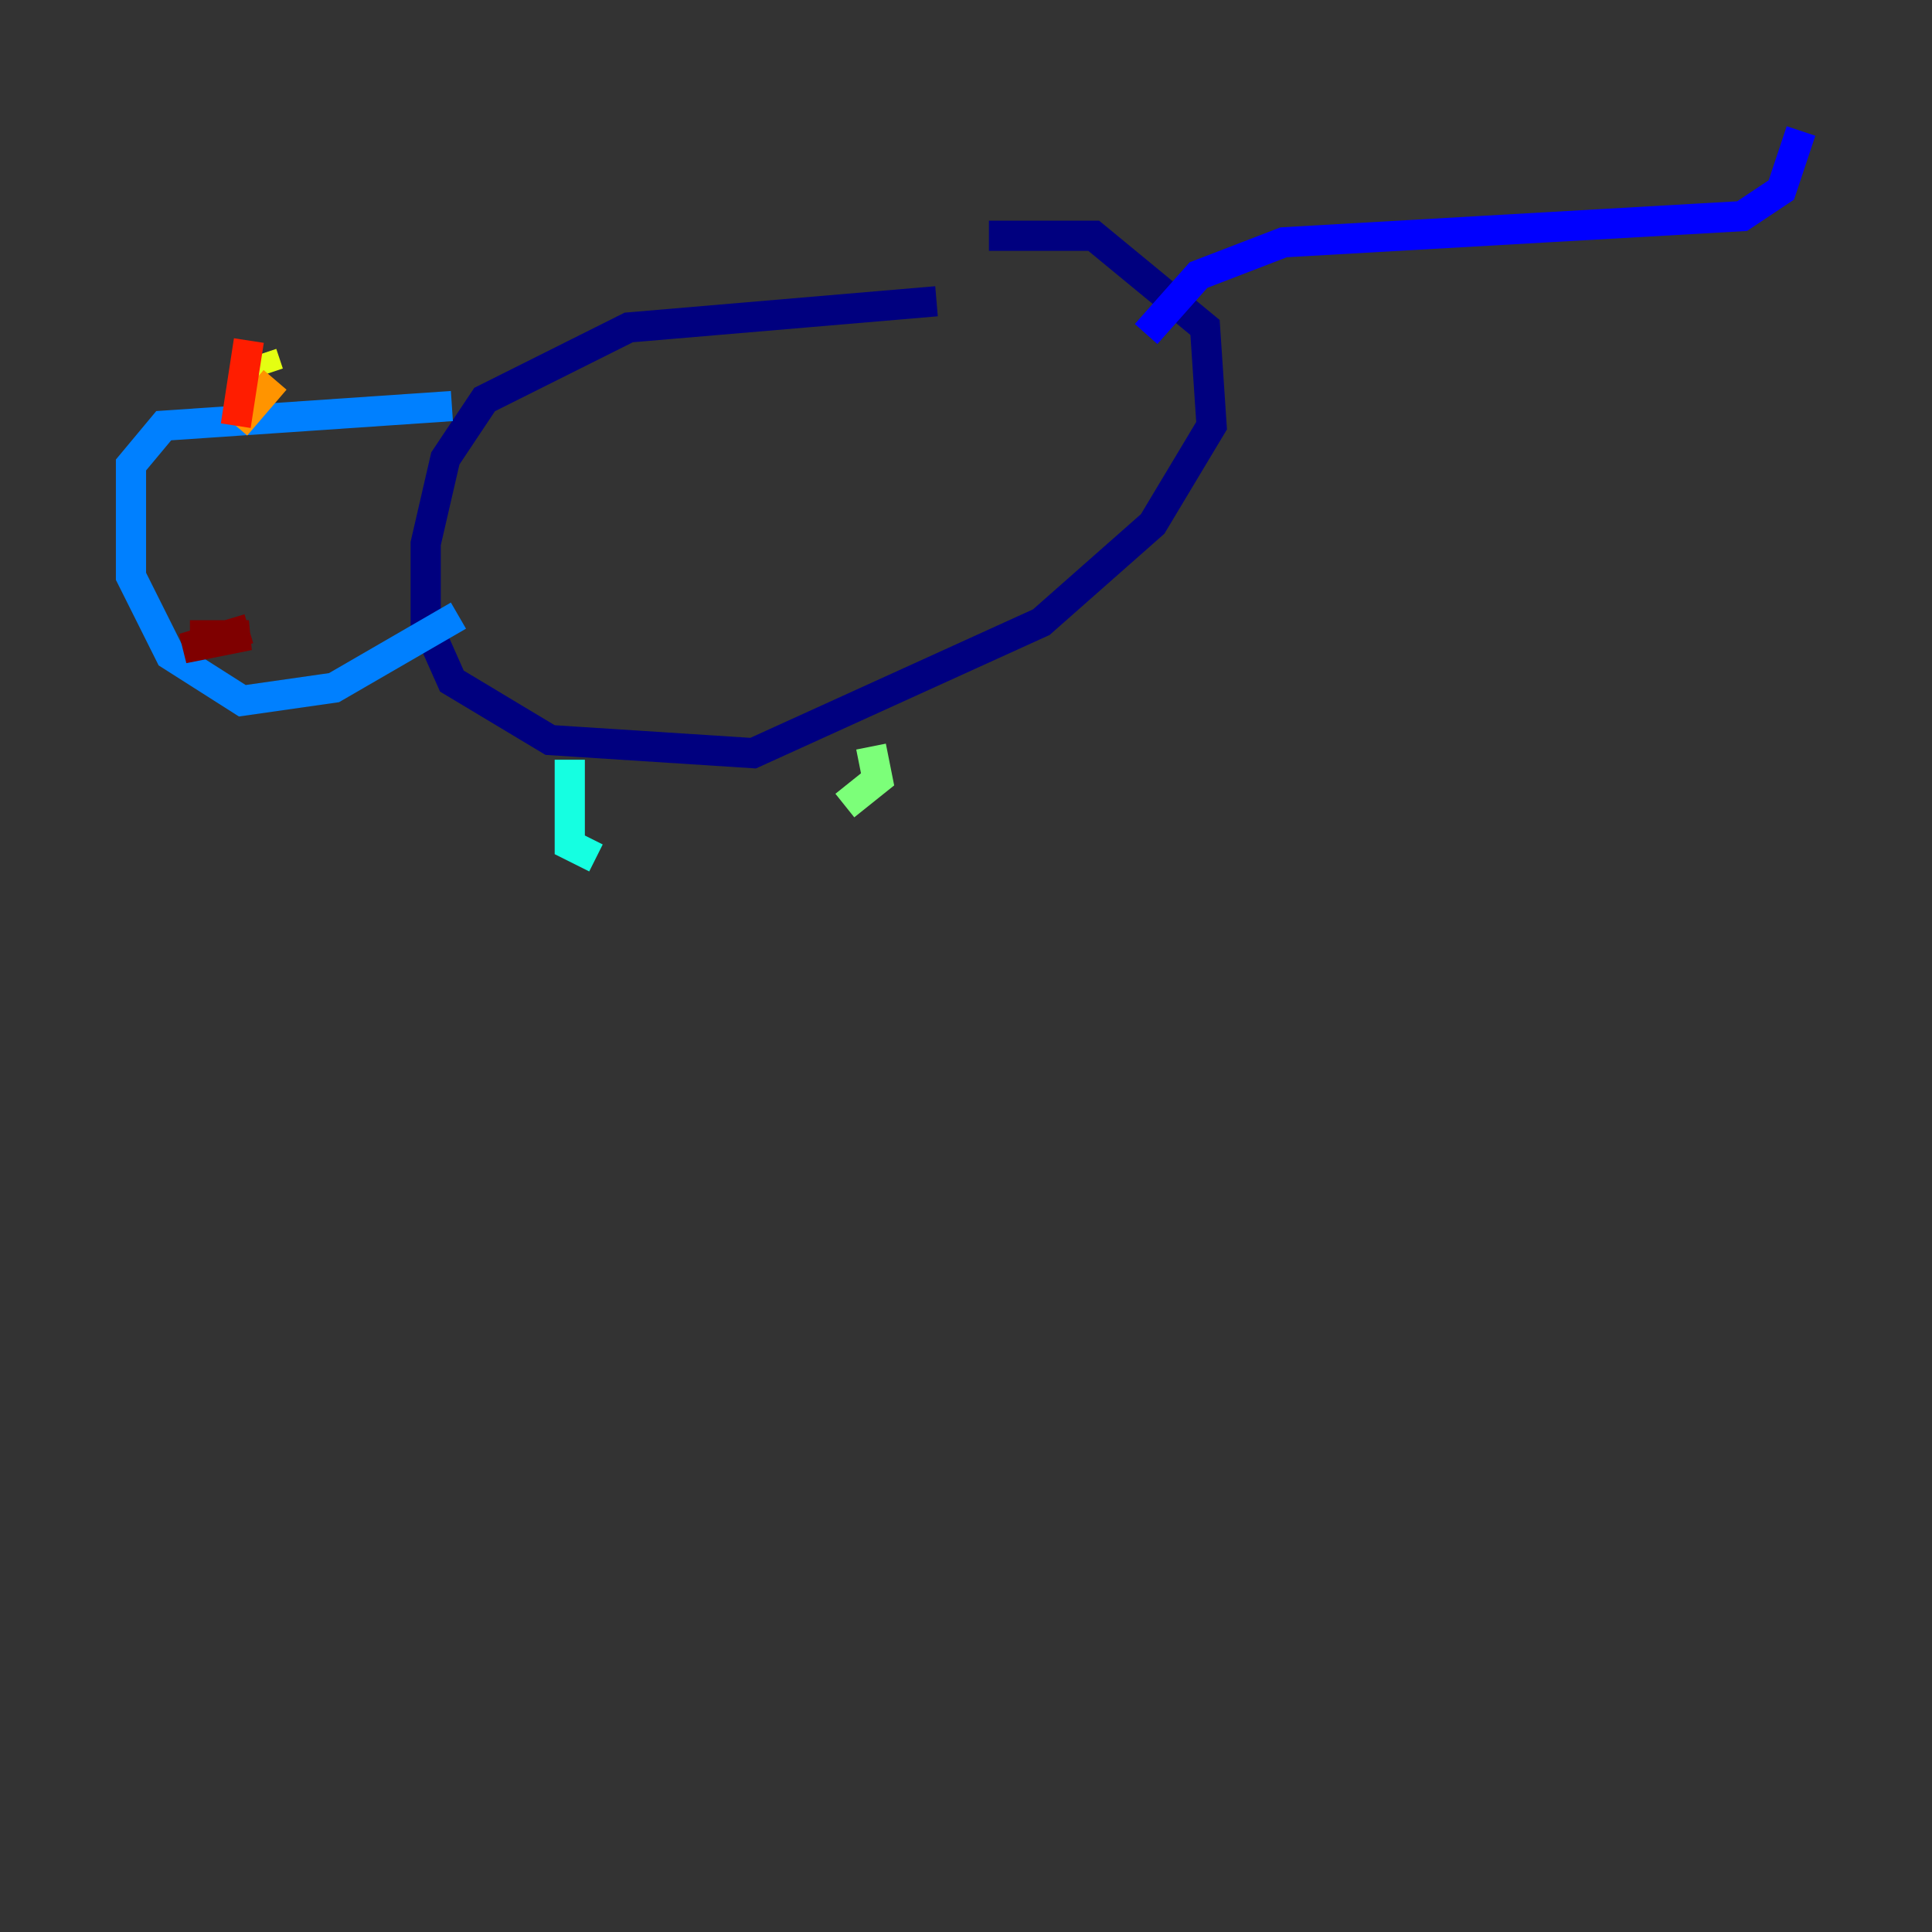 <?xml version="1.0" encoding="utf-8" ?>
<svg baseProfile="tiny" height="128" version="1.2" viewBox="0,0,128,128" width="128" xmlns="http://www.w3.org/2000/svg" xmlns:ev="http://www.w3.org/2001/xml-events" xmlns:xlink="http://www.w3.org/1999/xlink"><rect x="0" y="0" width="128" height="128" fill="#333333" stroke="none"/><defs /><polyline fill="none" points="62.047,19.959 41.654,21.695 32.108,26.468 29.505,30.373 28.203,36.014 28.203,41.22 29.939,45.125 36.447,49.031 49.898,49.898 68.99,41.22 76.366,34.712 80.271,28.203 79.837,21.695 72.461,15.62 65.519,15.62" stroke="#00007f" stroke-width="2" /><polyline fill="none" points="75.932,22.129 79.403,18.224 85.044,16.054 115.417,14.319 118.02,12.583 119.322,8.678" stroke="#0000ff" stroke-width="2" /><polyline fill="none" points="29.939,26.902 10.848,28.203 8.678,30.807 8.678,38.183 11.281,43.39 16.054,46.427 22.129,45.559 30.373,40.786" stroke="#0080ff" stroke-width="2" /><polyline fill="none" points="37.749,50.332 37.749,55.973 39.485,56.841" stroke="#15ffe1" stroke-width="2" /><polyline fill="none" points="57.709,49.464 58.142,51.634 55.973,53.37" stroke="#7cff79" stroke-width="2" /><polyline fill="none" points="17.79,24.732 17.356,23.43" stroke="#e4ff12" stroke-width="2" /><polyline fill="none" points="15.62,28.203 18.224,25.166" stroke="#ff9400" stroke-width="2" /><polyline fill="none" points="15.62,28.203 16.488,22.563" stroke="#ff1d00" stroke-width="2" /><polyline fill="none" points="12.583,42.088 16.488,42.088 12.149,42.956 16.488,41.654" stroke="#7f0000" stroke-width="2" /></svg>